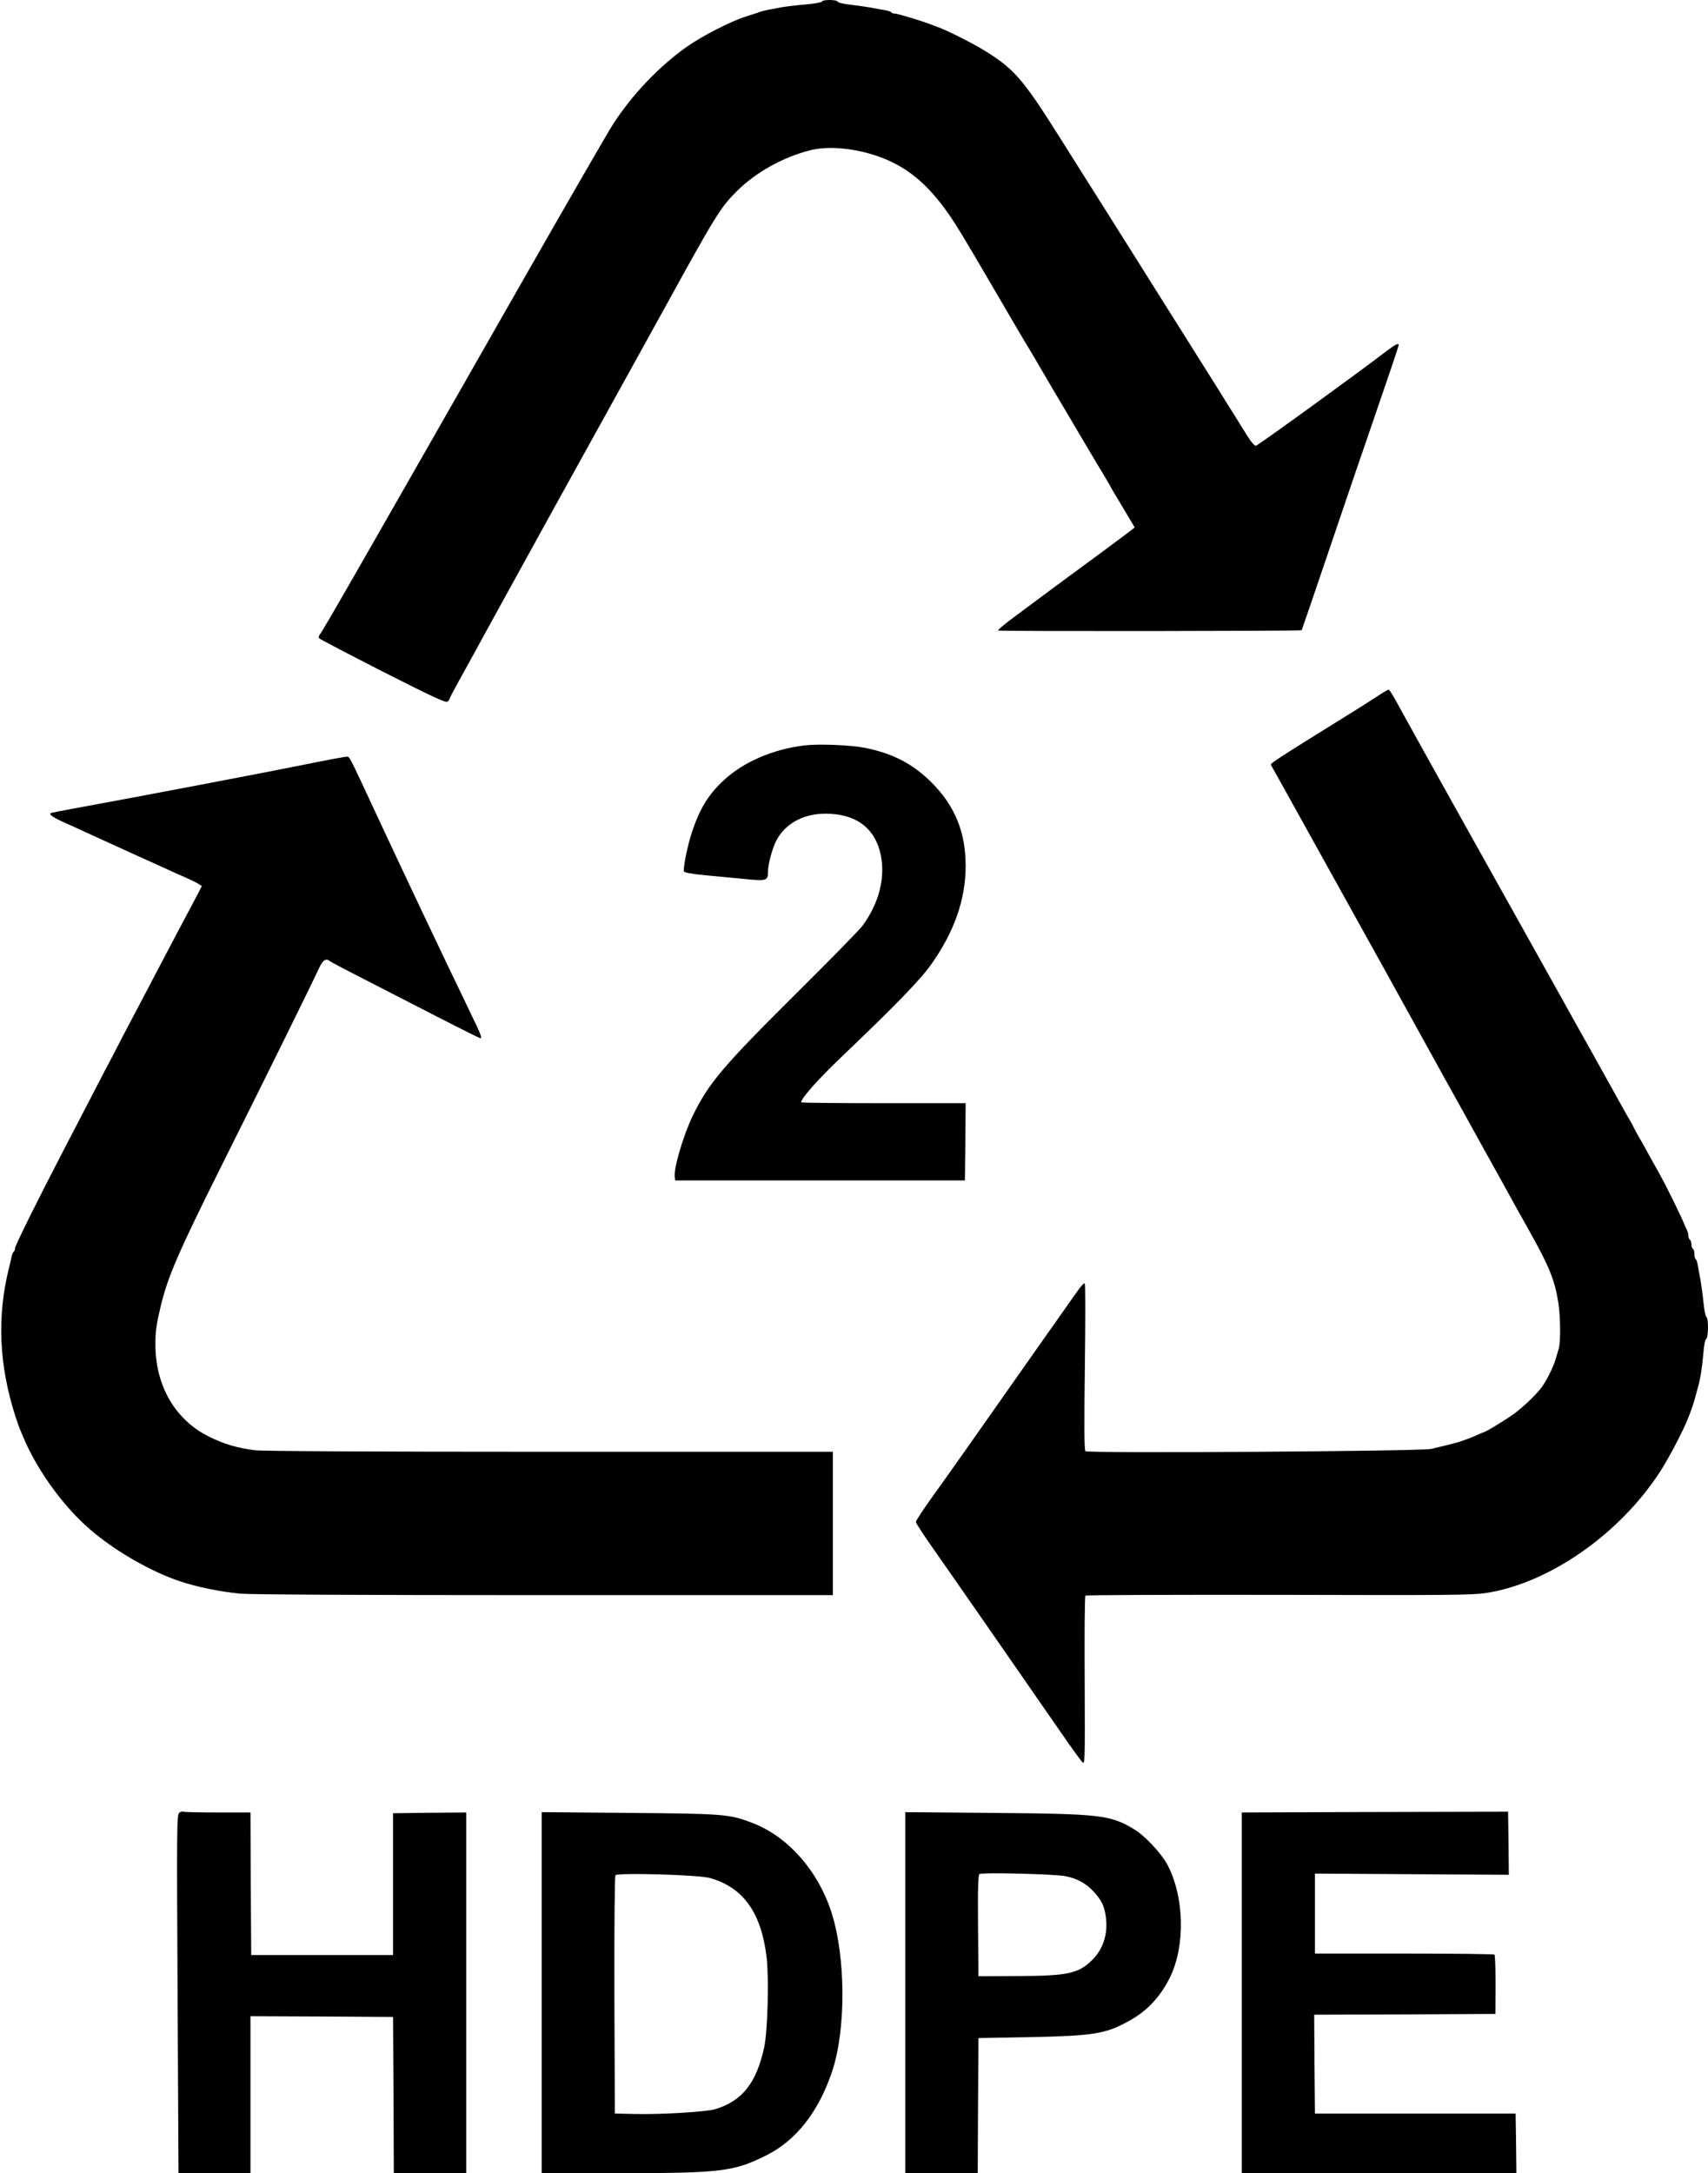 <?xml version="1.0" standalone="no"?>
<!DOCTYPE svg PUBLIC "-//W3C//DTD SVG 20010904//EN"
 "http://www.w3.org/TR/2001/REC-SVG-20010904/DTD/svg10.dtd">
<svg version="1.0" xmlns="http://www.w3.org/2000/svg"
 width="1132pt" height="1440pt" viewBox="0 0 1132 1440"
 preserveAspectRatio="xMidYMid meet">
<g transform="translate(0,1440) scale(0.1,-0.1)"
fill="#000000" stroke="none">
<path d="M5448 14390 c-2 -6 -53 -15 -113 -20 -61 -5 -132 -14 -160 -19 -27
-6 -66 -13 -85 -16 -19 -4 -44 -10 -55 -14 -11 -5 -51 -18 -90 -30 -102 -32
-297 -132 -399 -205 -184 -132 -357 -315 -481 -506 -34 -52 -292 -500 -575
-995 -1091 -1913 -1350 -2366 -1372 -2392 -5 -7 -7 -16 -4 -22 4 -5 193 -104
422 -221 332 -168 419 -209 430 -199 8 6 14 15 14 19 0 4 20 43 44 86 24 44
158 286 296 539 139 253 297 539 350 635 53 96 170 308 260 470 90 162 207
374 260 470 53 96 148 267 210 380 345 627 373 672 482 782 127 126 304 225
486 272 118 30 287 16 443 -37 192 -65 335 -181 481 -392 49 -71 94 -145 278
-460 178 -305 225 -385 250 -425 15 -25 60 -101 100 -170 40 -69 85 -145 100
-170 15 -25 74 -124 130 -220 57 -96 127 -215 157 -263 29 -49 53 -90 53 -92
0 -1 36 -62 80 -135 44 -73 80 -134 80 -135 0 -2 -93 -72 -207 -156 -217 -159
-399 -294 -591 -437 -63 -46 -111 -87 -107 -90 5 -6 2006 -4 2012 2 1 1 88
254 192 562 104 307 226 665 271 794 109 316 180 526 180 534 0 15 -25 2 -83
-42 -186 -143 -851 -625 -864 -626 -8 0 -32 26 -52 59 -21 33 -61 97 -89 143
-29 45 -74 117 -100 160 -104 165 -451 717 -712 1132 -174 275 -221 351 -350
555 -241 383 -301 452 -505 576 -76 46 -239 128 -295 148 -19 7 -44 16 -55 21
-62 23 -216 70 -234 70 -11 0 -22 4 -25 9 -3 5 -23 11 -43 14 -21 3 -63 11
-93 17 -30 5 -91 14 -135 19 -43 5 -81 13 -83 20 -5 14 -99 15 -104 1z"/>
<path d="M9130 9787 c-36 -24 -180 -115 -320 -201 -335 -208 -392 -245 -387
-254 3 -4 173 -311 379 -682 331 -595 446 -804 778 -1405 43 -77 158 -284 255
-460 98 -176 189 -340 202 -365 14 -25 58 -104 99 -177 134 -239 169 -327 193
-481 13 -86 15 -257 2 -298 -5 -16 -15 -49 -22 -74 -16 -53 -61 -142 -93 -185
-36 -47 -116 -124 -176 -169 -47 -36 -194 -126 -206 -126 -2 0 -27 -11 -56
-24 -29 -13 -75 -30 -103 -39 -47 -14 -70 -20 -190 -48 -69 -16 -2275 -30
-2291 -15 -8 8 -9 167 -4 556 4 300 4 549 0 553 -8 9 -18 -3 -128 -160 -40
-57 -103 -147 -141 -200 -493 -702 -641 -912 -738 -1046 -62 -86 -113 -164
-113 -172 0 -8 55 -92 122 -187 115 -163 561 -806 836 -1203 68 -99 133 -189
144 -200 19 -20 19 -17 17 537 -2 306 0 561 5 565 4 4 580 6 1279 5 1112 -3
1285 -2 1374 12 417 63 885 388 1154 802 55 84 146 257 182 344 26 64 36 95
48 135 4 17 13 48 19 70 19 65 30 134 39 234 4 57 12 96 19 99 15 5 16 139 2
144 -6 2 -15 46 -20 98 -5 52 -15 120 -20 150 -6 30 -14 72 -17 93 -3 20 -9
40 -14 43 -5 3 -9 18 -9 34 0 16 -4 32 -10 35 -5 3 -10 17 -10 30 0 13 -4 27
-10 30 -5 3 -10 15 -10 26 0 10 -4 27 -9 37 -5 9 -13 28 -19 42 -17 45 -120
253 -157 320 -20 36 -55 99 -78 140 -22 41 -53 97 -69 123 -15 26 -28 50 -28
52 0 2 -13 26 -28 52 -16 26 -44 77 -64 113 -20 36 -100 180 -178 320 -79 140
-164 293 -190 340 -26 47 -112 200 -190 340 -361 645 -825 1477 -903 1620 -45
84 -68 120 -75 120 -4 0 -36 -19 -72 -43z"/>
<path d="M5335 9461 c-212 -25 -409 -110 -541 -234 -99 -92 -157 -187 -207
-338 -29 -85 -61 -244 -54 -263 3 -8 50 -17 134 -25 70 -7 189 -18 263 -25
151 -15 160 -13 160 48 0 49 28 152 54 204 64 124 200 191 365 179 181 -12
292 -104 328 -270 32 -154 -11 -323 -122 -473 -20 -27 -220 -231 -445 -454
-478 -475 -573 -587 -678 -802 -63 -130 -129 -353 -120 -409 l3 -21 960 0 960
0 3 256 2 256 -545 0 c-300 0 -545 2 -545 6 0 27 113 154 277 310 346 330 514
503 585 604 153 216 228 431 228 652 0 223 -71 398 -225 552 -123 123 -254
192 -439 230 -94 19 -303 28 -401 17z"/>
<path d="M2025 9335 c-256 -52 -1089 -211 -1555 -296 -63 -12 -121 -23 -128
-25 -23 -7 -2 -24 66 -56 37 -16 144 -65 237 -108 94 -43 215 -98 270 -123 55
-25 134 -60 175 -79 41 -19 104 -48 140 -63 36 -16 75 -35 87 -43 l21 -13 -32
-62 c-99 -186 -188 -354 -281 -532 -32 -60 -79 -150 -105 -200 -26 -49 -75
-143 -109 -207 -33 -65 -87 -169 -120 -230 -62 -121 -144 -277 -261 -503 -178
-342 -330 -649 -330 -665 0 -11 -4 -21 -9 -24 -5 -3 -11 -18 -14 -33 -3 -16
-11 -48 -17 -73 -81 -323 -67 -646 42 -985 11 -33 23 -69 28 -80 4 -11 16 -38
25 -60 92 -218 263 -455 440 -608 163 -142 406 -282 600 -346 111 -37 258 -67
394 -81 68 -6 756 -10 2017 -10 l1914 0 0 475 0 475 -1877 0 c-1141 0 -1907 4
-1952 10 -122 16 -201 39 -301 88 -227 110 -360 337 -360 614 0 86 6 131 36
256 47 195 116 355 422 967 280 560 585 1178 628 1273 24 51 46 65 70 43 5 -4
110 -60 234 -123 124 -64 345 -177 491 -252 146 -75 269 -136 273 -136 13 0 4
24 -70 177 -192 397 -442 926 -620 1308 -183 393 -176 379 -194 381 -8 1 -132
-22 -275 -51z"/>
<path d="M1188 2388 c-16 -12 -17 -96 -11 -1201 l6 -1187 239 0 238 0 0 520 0
520 473 -2 472 -3 3 -517 2 -518 240 0 240 0 0 1195 0 1195 -242 -2 -243 -3 0
-470 0 -470 -470 0 -470 0 -3 473 -2 472 -214 0 c-118 0 -220 2 -228 5 -7 3
-21 0 -30 -7z"/>
<path d="M9073 2393 l-843 -3 0 -1195 0 -1195 910 0 910 0 -2 197 -3 198 -665
0 -665 0 -3 327 -2 328 600 2 601 3 1 193 c0 106 -3 196 -7 200 -4 4 -273 7
-598 7 l-592 0 0 265 0 265 643 -4 642 -4 -2 209 -3 209 -40 0 c-22 0 -419 -1
-882 -2z"/>
<path d="M3590 1196 l0 -1196 518 0 c671 0 755 10 971 118 198 99 346 288 436
556 93 278 91 758 -5 1056 -89 275 -288 500 -522 590 -153 59 -188 62 -820 67
l-578 5 0 -1196z m1114 760 c222 -62 342 -230 377 -527 16 -141 7 -487 -16
-594 -51 -237 -145 -356 -324 -411 -59 -18 -357 -36 -531 -32 l-135 3 -3 784
c-1 466 2 788 7 795 15 18 551 3 625 -18z"/>
<path d="M6000 1196 l0 -1196 240 0 240 0 2 447 3 448 335 6 c427 9 506 21
660 106 121 66 208 158 273 288 104 210 97 535 -16 749 -40 75 -149 192 -221
235 -158 95 -223 102 -938 108 l-578 5 0 -1196z m1060 772 c76 -14 138 -48
187 -101 54 -59 71 -94 82 -167 15 -115 -16 -214 -91 -288 -90 -90 -163 -105
-498 -106 l-255 -1 -3 334 c-2 261 1 337 10 343 17 12 498 0 568 -14z"/>
</g>
</svg>
